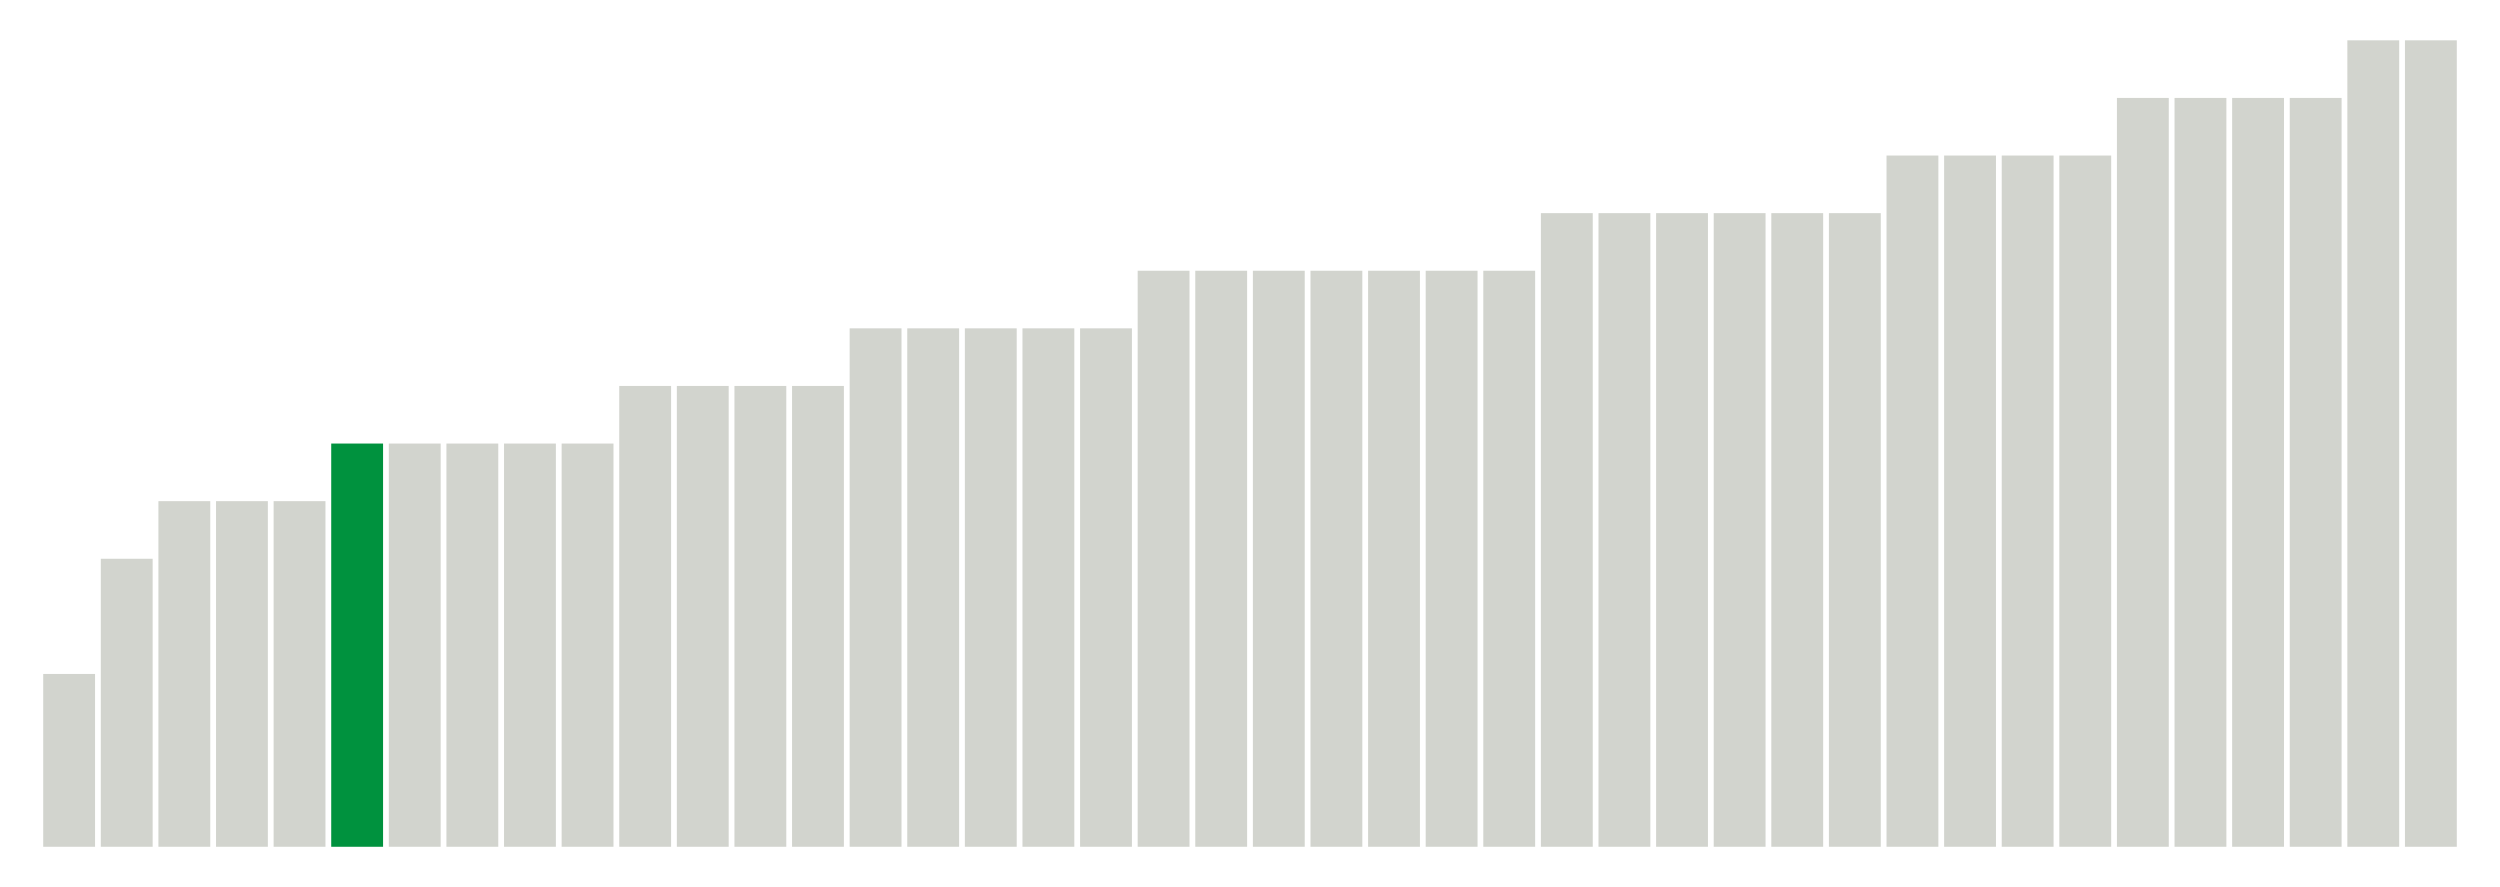 <svg xmlns="http://www.w3.org/2000/svg" xmlns:xlink="http://www.w3.org/1999/xlink" version="1.1" class="marks" width="310" height="110" viewBox="0 0 310 110"><g fill="none" stroke-miterlimit="10" transform="translate(5,5)"><g class="mark-group role-frame root" role="graphics-object" aria-roledescription="group mark container"><g transform="translate(0,0)"><path class="background" aria-hidden="true" d="M0,0h300v100h-300Z" stroke="#ddd" stroke-width="0"/><g><g class="mark-rect role-mark marks" role="graphics-object" aria-roledescription="rect mark container"><path aria-label="neighborhood: Bayside - Little Neck; unmodified_data_value_geo_entity: 3" role="graphics-symbol" aria-roledescription="bar" d="M0.357,78.571h6.429v21.429h-6.429Z" fill="#D2D4CE"/><path aria-label="neighborhood: Greenwich Village - SoHo; unmodified_data_value_geo_entity: 5" role="graphics-symbol" aria-roledescription="bar" d="M7.5,64.286h6.429v35.714h-6.429Z" fill="#D2D4CE"/><path aria-label="neighborhood: Flushing - Clearview; unmodified_data_value_geo_entity: 6" role="graphics-symbol" aria-roledescription="bar" d="M14.643,57.143h6.429v42.857h-6.429Z" fill="#D2D4CE"/><path aria-label="neighborhood: Fresh Meadows; unmodified_data_value_geo_entity: 6" role="graphics-symbol" aria-roledescription="bar" d="M21.786,57.143h6.429v42.857h-6.429Z" fill="#D2D4CE"/><path aria-label="neighborhood: Southeast Queens; unmodified_data_value_geo_entity: 6" role="graphics-symbol" aria-roledescription="bar" d="M28.929,57.143h6.429v42.857h-6.429Z" fill="#D2D4CE"/><path aria-label="neighborhood: Upper East Side; unmodified_data_value_geo_entity: 7" role="graphics-symbol" aria-roledescription="bar" d="M36.071,50h6.429v50h-6.429Z" fill="#00923E"/><path aria-label="neighborhood: Gramercy Park - Murray Hill; unmodified_data_value_geo_entity: 7" role="graphics-symbol" aria-roledescription="bar" d="M43.214,50h6.429v50h-6.429Z" fill="#D2D4CE"/><path aria-label="neighborhood: Lower Manhattan; unmodified_data_value_geo_entity: 7" role="graphics-symbol" aria-roledescription="bar" d="M50.357,50h6.429v50h-6.429Z" fill="#D2D4CE"/><path aria-label="neighborhood: West Queens; unmodified_data_value_geo_entity: 7" role="graphics-symbol" aria-roledescription="bar" d="M57.5,50h6.429v50h-6.429Z" fill="#D2D4CE"/><path aria-label="neighborhood: Ridgewood - Forest Hills; unmodified_data_value_geo_entity: 7" role="graphics-symbol" aria-roledescription="bar" d="M64.643,50h6.429v50h-6.429Z" fill="#D2D4CE"/><path aria-label="neighborhood: Greenpoint; unmodified_data_value_geo_entity: 8" role="graphics-symbol" aria-roledescription="bar" d="M71.786,42.857h6.429v57.143h-6.429Z" fill="#D2D4CE"/><path aria-label="neighborhood: Sunset Park; unmodified_data_value_geo_entity: 8" role="graphics-symbol" aria-roledescription="bar" d="M78.929,42.857h6.429v57.143h-6.429Z" fill="#D2D4CE"/><path aria-label="neighborhood: Upper West Side; unmodified_data_value_geo_entity: 8" role="graphics-symbol" aria-roledescription="bar" d="M86.071,42.857h6.429v57.143h-6.429Z" fill="#D2D4CE"/><path aria-label="neighborhood: Chelsea - Clinton; unmodified_data_value_geo_entity: 8" role="graphics-symbol" aria-roledescription="bar" d="M93.214,42.857h6.429v57.143h-6.429Z" fill="#D2D4CE"/><path aria-label="neighborhood: Downtown - Heights - Slope; unmodified_data_value_geo_entity: 9" role="graphics-symbol" aria-roledescription="bar" d="M100.357,35.714h6.429v64.286h-6.429Z" fill="#D2D4CE"/><path aria-label="neighborhood: Bensonhurst - Bay Ridge; unmodified_data_value_geo_entity: 9" role="graphics-symbol" aria-roledescription="bar" d="M107.5,35.714h6.429v64.286h-6.429Z" fill="#D2D4CE"/><path aria-label="neighborhood: Long Island City - Astoria; unmodified_data_value_geo_entity: 9" role="graphics-symbol" aria-roledescription="bar" d="M114.643,35.714h6.429v64.286h-6.429Z" fill="#D2D4CE"/><path aria-label="neighborhood: Jamaica; unmodified_data_value_geo_entity: 9" role="graphics-symbol" aria-roledescription="bar" d="M121.786,35.714h6.429v64.286h-6.429Z" fill="#D2D4CE"/><path aria-label="neighborhood: Rockaways; unmodified_data_value_geo_entity: 9" role="graphics-symbol" aria-roledescription="bar" d="M128.929,35.714h6.429v64.286h-6.429Z" fill="#D2D4CE"/><path aria-label="neighborhood: Kingsbridge - Riverdale; unmodified_data_value_geo_entity: 10" role="graphics-symbol" aria-roledescription="bar" d="M136.071,28.571h6.429v71.429h-6.429Z" fill="#D2D4CE"/><path aria-label="neighborhood: Northeast Bronx; unmodified_data_value_geo_entity: 10" role="graphics-symbol" aria-roledescription="bar" d="M143.214,28.571h6.429v71.429h-6.429Z" fill="#D2D4CE"/><path aria-label="neighborhood: Borough Park; unmodified_data_value_geo_entity: 10" role="graphics-symbol" aria-roledescription="bar" d="M150.357,28.571h6.429v71.429h-6.429Z" fill="#D2D4CE"/><path aria-label="neighborhood: Washington Heights; unmodified_data_value_geo_entity: 10" role="graphics-symbol" aria-roledescription="bar" d="M157.5,28.571h6.429v71.429h-6.429Z" fill="#D2D4CE"/><path aria-label="neighborhood: Union Square - Lower East Side; unmodified_data_value_geo_entity: 10" role="graphics-symbol" aria-roledescription="bar" d="M164.643,28.571h6.429v71.429h-6.429Z" fill="#D2D4CE"/><path aria-label="neighborhood: Southwest Queens; unmodified_data_value_geo_entity: 10" role="graphics-symbol" aria-roledescription="bar" d="M171.786,28.571h6.429v71.429h-6.429Z" fill="#D2D4CE"/><path aria-label="neighborhood: South Beach - Tottenville; unmodified_data_value_geo_entity: 10" role="graphics-symbol" aria-roledescription="bar" d="M178.929,28.571h6.429v71.429h-6.429Z" fill="#D2D4CE"/><path aria-label="neighborhood: Pelham - Throgs Neck; unmodified_data_value_geo_entity: 11" role="graphics-symbol" aria-roledescription="bar" d="M186.071,21.429h6.429v78.571h-6.429Z" fill="#D2D4CE"/><path aria-label="neighborhood: East Flatbush - Flatbush; unmodified_data_value_geo_entity: 11" role="graphics-symbol" aria-roledescription="bar" d="M193.214,21.429h6.429v78.571h-6.429Z" fill="#D2D4CE"/><path aria-label="neighborhood: Canarsie - Flatlands; unmodified_data_value_geo_entity: 11" role="graphics-symbol" aria-roledescription="bar" d="M200.357,21.429h6.429v78.571h-6.429Z" fill="#D2D4CE"/><path aria-label="neighborhood: Central Harlem - Morningside Heights; unmodified_data_value_geo_entity: 11" role="graphics-symbol" aria-roledescription="bar" d="M207.5,21.429h6.429v78.571h-6.429Z" fill="#D2D4CE"/><path aria-label="neighborhood: Port Richmond; unmodified_data_value_geo_entity: 11" role="graphics-symbol" aria-roledescription="bar" d="M214.643,21.429h6.429v78.571h-6.429Z" fill="#D2D4CE"/><path aria-label="neighborhood: Willowbrook; unmodified_data_value_geo_entity: 11" role="graphics-symbol" aria-roledescription="bar" d="M221.786,21.429h6.429v78.571h-6.429Z" fill="#D2D4CE"/><path aria-label="neighborhood: Fordham - Bronx Pk; unmodified_data_value_geo_entity: 12" role="graphics-symbol" aria-roledescription="bar" d="M228.929,14.286h6.429v85.714h-6.429Z" fill="#D2D4CE"/><path aria-label="neighborhood: Coney Island - Sheepshead Bay; unmodified_data_value_geo_entity: 12" role="graphics-symbol" aria-roledescription="bar" d="M236.071,14.286h6.429v85.714h-6.429Z" fill="#D2D4CE"/><path aria-label="neighborhood: Williamsburg - Bushwick; unmodified_data_value_geo_entity: 12" role="graphics-symbol" aria-roledescription="bar" d="M243.214,14.286h6.429v85.714h-6.429Z" fill="#D2D4CE"/><path aria-label="neighborhood: Stapleton - St. George; unmodified_data_value_geo_entity: 12" role="graphics-symbol" aria-roledescription="bar" d="M250.357,14.286h6.429v85.714h-6.429Z" fill="#D2D4CE"/><path aria-label="neighborhood: Crotona -Tremont; unmodified_data_value_geo_entity: 13" role="graphics-symbol" aria-roledescription="bar" d="M257.5,7.143h6.429v92.857h-6.429Z" fill="#D2D4CE"/><path aria-label="neighborhood: High Bridge - Morrisania; unmodified_data_value_geo_entity: 13" role="graphics-symbol" aria-roledescription="bar" d="M264.643,7.143h6.429v92.857h-6.429Z" fill="#D2D4CE"/><path aria-label="neighborhood: Bedford Stuyvesant - Crown Heights; unmodified_data_value_geo_entity: 13" role="graphics-symbol" aria-roledescription="bar" d="M271.786,7.143h6.429v92.857h-6.429Z" fill="#D2D4CE"/><path aria-label="neighborhood: East New York; unmodified_data_value_geo_entity: 13" role="graphics-symbol" aria-roledescription="bar" d="M278.929,7.143h6.429v92.857h-6.429Z" fill="#D2D4CE"/><path aria-label="neighborhood: Hunts Point - Mott Haven; unmodified_data_value_geo_entity: 14" role="graphics-symbol" aria-roledescription="bar" d="M286.071,0h6.429v100h-6.429Z" fill="#D2D4CE"/><path aria-label="neighborhood: East Harlem; unmodified_data_value_geo_entity: 14" role="graphics-symbol" aria-roledescription="bar" d="M293.214,0h6.429v100h-6.429Z" fill="#D2D4CE"/></g></g><path class="foreground" aria-hidden="true" d="" display="none"/></g></g></g></svg>